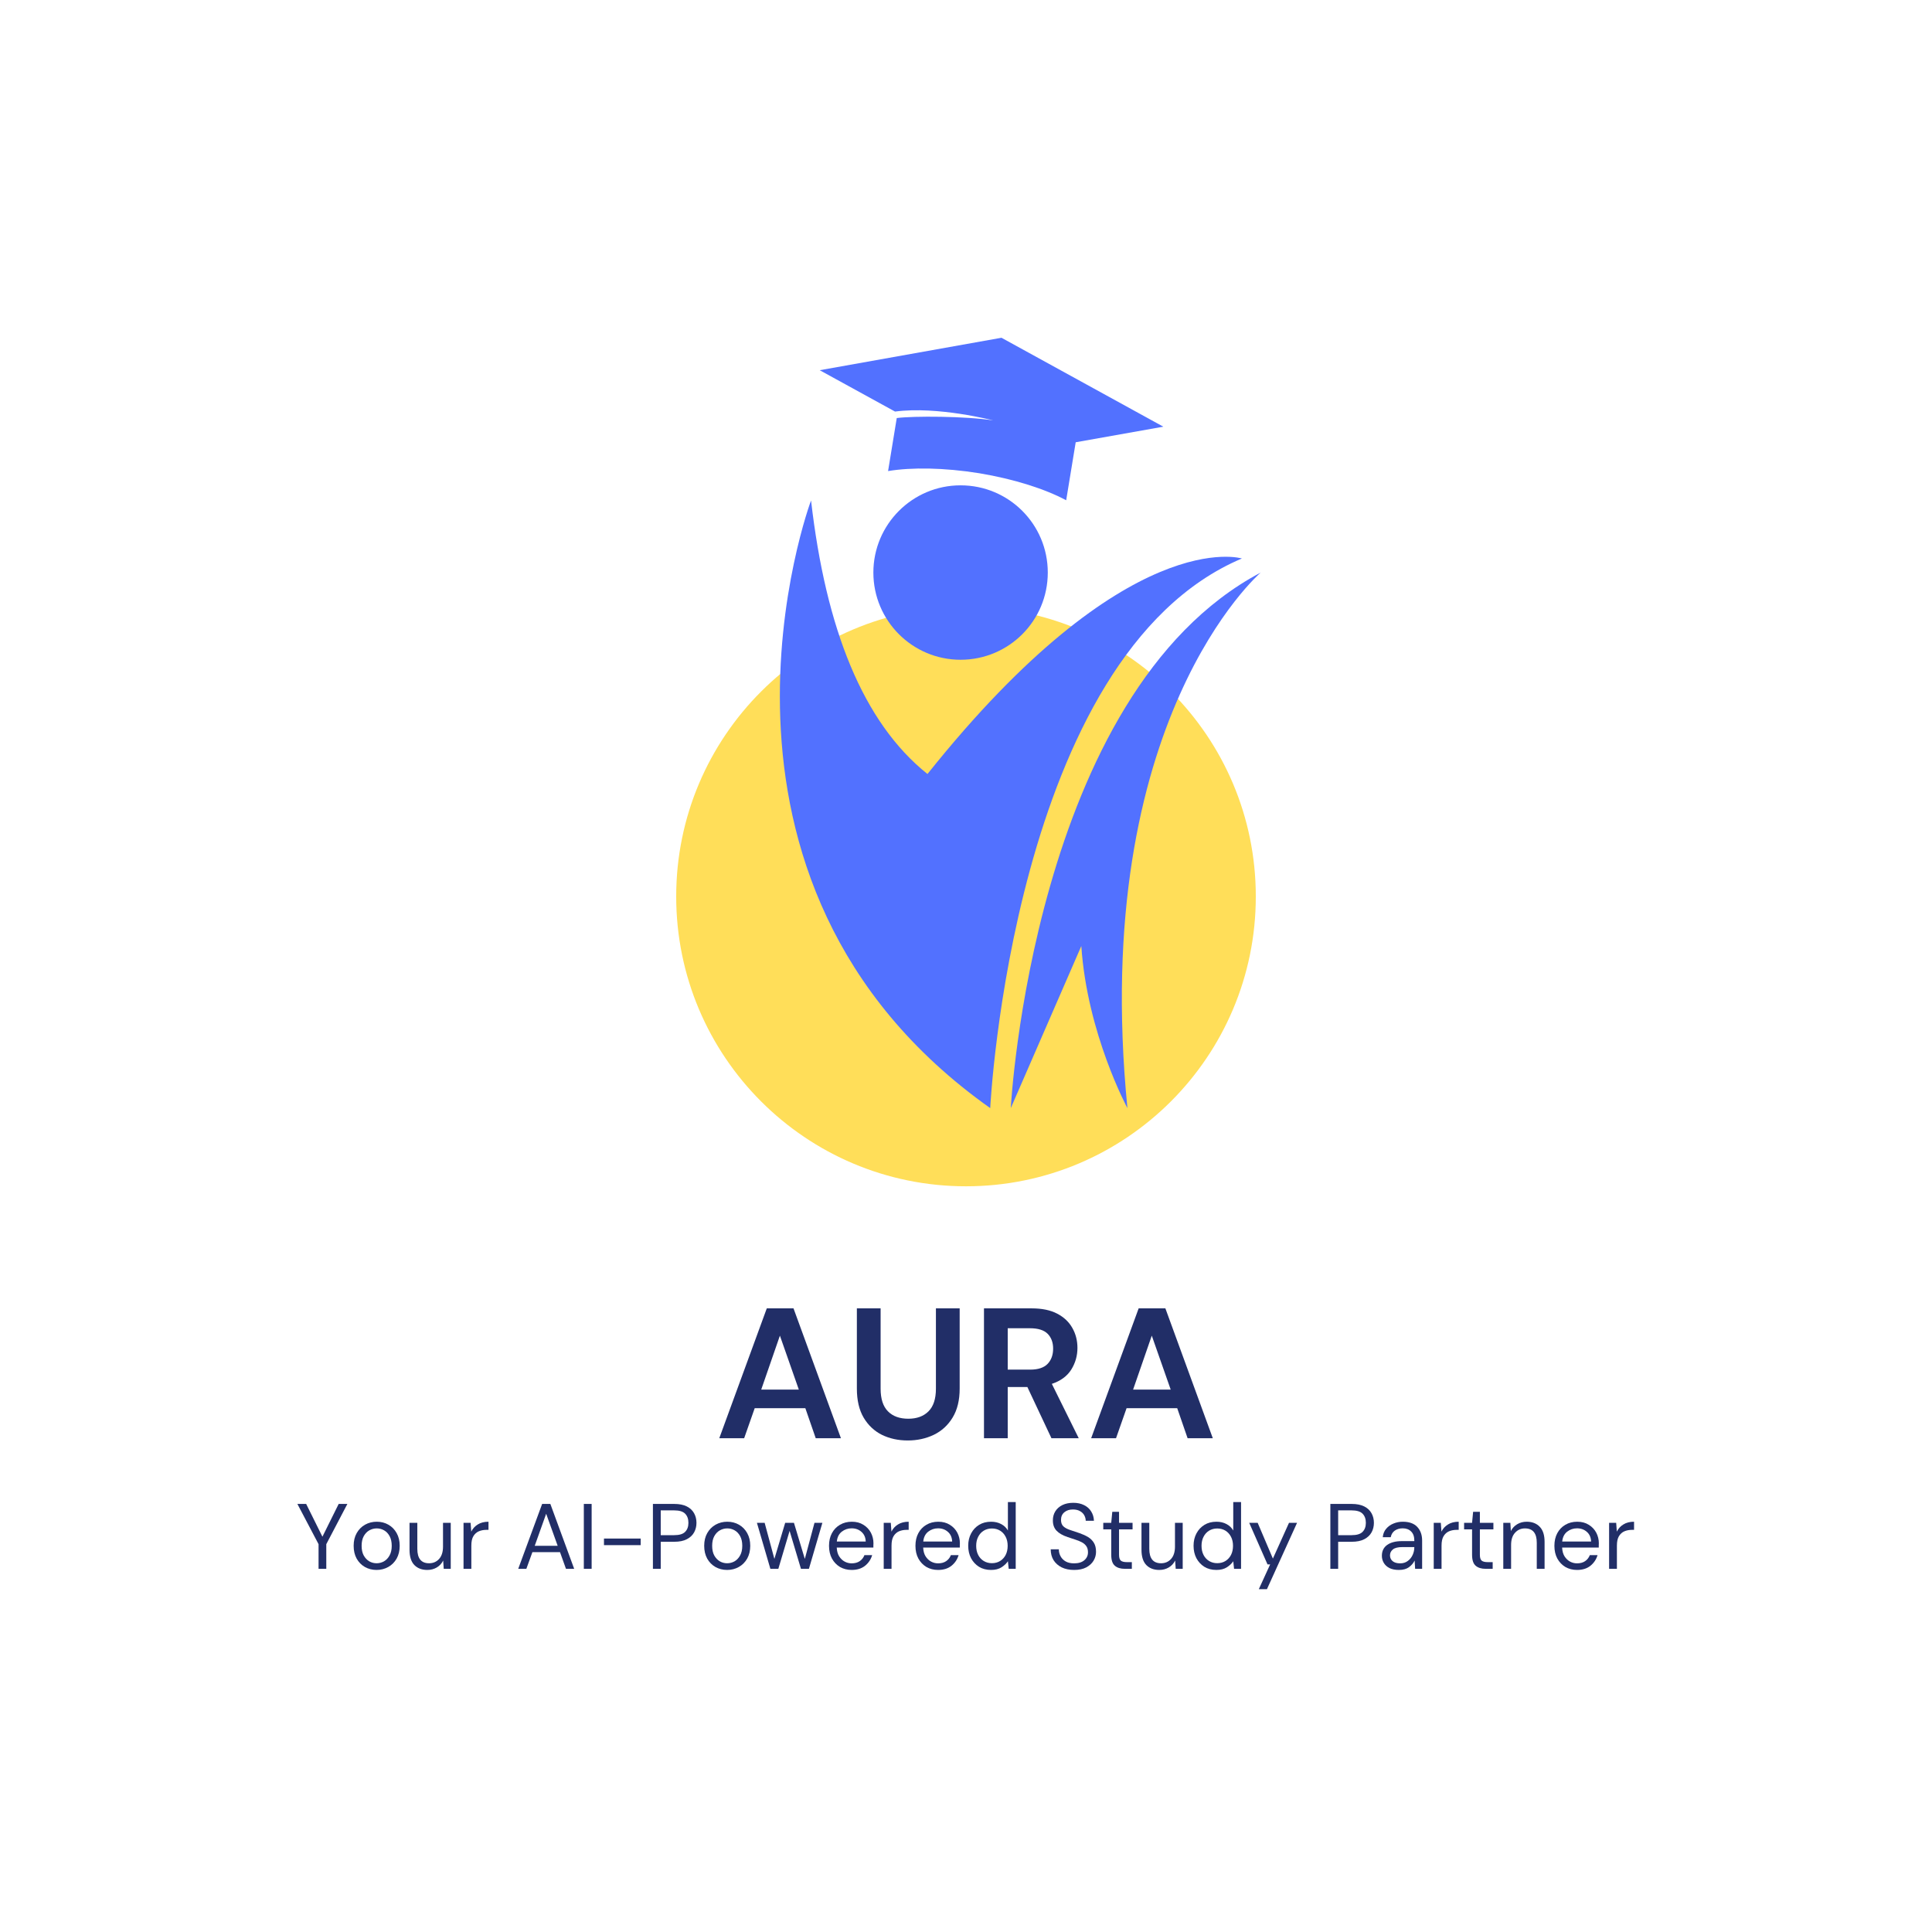 <svg xmlns="http://www.w3.org/2000/svg" xmlns:xlink="http://www.w3.org/1999/xlink" width="500" zoomAndPan="magnify" viewBox="0 0 375 375" height="500" preserveAspectRatio="xMidYMid meet" version="1.2"><defs><clipPath id="1d19308d83"><path d="M 131.25 117.758 L 243.75 117.758 L 243.75 230.258 L 131.25 230.258 Z M 131.25 117.758 "/></clipPath><clipPath id="7e62246102"><path d="M 187.5 117.758 C 156.434 117.758 131.25 142.941 131.25 174.008 C 131.25 205.07 156.434 230.258 187.5 230.258 C 218.566 230.258 243.75 205.07 243.75 174.008 C 243.75 142.941 218.566 117.758 187.5 117.758 Z M 187.5 117.758 "/></clipPath><clipPath id="1ff41a0d7b"><path d="M 159 65.543 L 226 65.543 L 226 98 L 159 98 Z M 159 65.543 "/></clipPath><clipPath id="47ddf79c5b"><path d="M 151 97 L 242 97 L 242 215.543 L 151 215.543 Z M 151 97 "/></clipPath><clipPath id="2e2bfd7e5d"><path d="M 196 111 L 244.703 111 L 244.703 215.543 L 196 215.543 Z M 196 111 "/></clipPath></defs><g id="5b639c8f87"><rect x="0" width="375" y="0" height="375" style="fill:#ffffff;fill-opacity:1;stroke:none;"/><rect x="0" width="375" y="0" height="375" style="fill:#ffffff;fill-opacity:1;stroke:none;"/><g clip-rule="nonzero" clip-path="url(#1d19308d83)"><g clip-rule="nonzero" clip-path="url(#7e62246102)"><path style=" stroke:none;fill-rule:nonzero;fill:#ffde59;fill-opacity:1;" d="M 131.25 117.758 L 243.75 117.758 L 243.75 230.258 L 131.25 230.258 Z M 131.25 117.758 "/></g></g><g clip-rule="nonzero" clip-path="url(#1ff41a0d7b)"><path style=" stroke:none;fill-rule:nonzero;fill:#5271ff;fill-opacity:1;" d="M 192.789 81.602 C 187.414 80.762 177.289 80.723 174.059 81.141 L 172.375 91.434 C 176.953 90.676 183.254 90.762 190.059 91.852 C 196.863 92.984 202.871 94.918 206.945 97.102 L 208.793 85.844 L 225.805 82.82 L 194.387 65.559 L 159.105 71.859 L 173.723 79.883 C 182.039 78.789 192.789 81.602 192.789 81.602 Z M 192.789 81.602 "/></g><g clip-rule="nonzero" clip-path="url(#47ddf79c5b)"><path style=" stroke:none;fill-rule:nonzero;fill:#5271ff;fill-opacity:1;" d="M 192.203 215.086 C 192.203 215.086 196.527 127.219 241.051 108.402 C 241.051 108.402 218.914 101.512 180.02 150.234 C 167.461 140.195 160.281 121.969 157.426 97.145 C 157.383 97.145 129.953 170.984 192.203 215.086 Z M 192.203 215.086 "/></g><path style=" stroke:none;fill-rule:nonzero;fill:#5271ff;fill-opacity:1;" d="M 169.52 111.133 C 169.52 120.457 177.082 128.059 186.449 128.059 C 195.812 128.059 203.375 120.496 203.375 111.133 C 203.375 101.766 195.812 94.203 186.449 94.203 C 177.082 94.203 169.52 101.805 169.52 111.133 Z M 169.52 111.133 "/><g clip-rule="nonzero" clip-path="url(#2e2bfd7e5d)"><path style=" stroke:none;fill-rule:nonzero;fill:#5271ff;fill-opacity:1;" d="M 196.191 215.086 L 209.883 183.625 C 211.02 200.637 218.832 215.086 218.832 215.086 C 211.398 139.734 244.703 111.133 244.703 111.133 C 200.434 134.566 196.191 215.086 196.191 215.086 Z M 196.191 215.086 "/></g><g style="fill:#212e67;fill-opacity:1;"><g transform="translate(138.785, 279.156)"><path style="stroke:none" d="M 0.828 0 L 10.047 -25.203 L 15.234 -25.203 L 24.438 0 L 19.547 0 L 17.531 -5.828 L 7.703 -5.828 L 5.656 0 Z M 8.969 -9.438 L 16.266 -9.438 L 12.594 -19.906 Z M 8.969 -9.438 "/></g></g><g style="fill:#212e67;fill-opacity:1;"><g transform="translate(164.021, 279.156)"><path style="stroke:none" d="M 12.172 0.438 C 10.316 0.438 8.645 0.07 7.156 -0.656 C 5.676 -1.395 4.492 -2.508 3.609 -4 C 2.734 -5.488 2.297 -7.367 2.297 -9.641 L 2.297 -25.203 L 6.906 -25.203 L 6.906 -9.609 C 6.906 -7.641 7.379 -6.176 8.328 -5.219 C 9.273 -4.258 10.594 -3.781 12.281 -3.781 C 13.938 -3.781 15.242 -4.258 16.203 -5.219 C 17.16 -6.176 17.641 -7.641 17.641 -9.609 L 17.641 -25.203 L 22.25 -25.203 L 22.25 -9.641 C 22.25 -7.367 21.789 -5.488 20.875 -4 C 19.969 -2.508 18.75 -1.395 17.219 -0.656 C 15.695 0.07 14.016 0.438 12.172 0.438 Z M 12.172 0.438 "/></g></g><g style="fill:#212e67;fill-opacity:1;"><g transform="translate(188.537, 279.156)"><path style="stroke:none" d="M 2.453 0 L 2.453 -25.203 L 11.703 -25.203 C 13.711 -25.203 15.367 -24.859 16.672 -24.172 C 17.984 -23.484 18.961 -22.555 19.609 -21.391 C 20.266 -20.234 20.594 -18.945 20.594 -17.531 C 20.594 -16 20.191 -14.594 19.391 -13.312 C 18.586 -12.039 17.332 -11.117 15.625 -10.547 L 20.844 0 L 15.547 0 L 10.875 -9.938 L 7.062 -9.938 L 7.062 0 Z M 7.062 -13.312 L 11.406 -13.312 C 12.945 -13.312 14.078 -13.68 14.797 -14.422 C 15.516 -15.172 15.875 -16.16 15.875 -17.391 C 15.875 -18.586 15.52 -19.547 14.812 -20.266 C 14.102 -20.984 12.957 -21.344 11.375 -21.344 L 7.062 -21.344 Z M 7.062 -13.312 "/></g></g><g style="fill:#212e67;fill-opacity:1;"><g transform="translate(210.965, 279.156)"><path style="stroke:none" d="M 0.828 0 L 10.047 -25.203 L 15.234 -25.203 L 24.438 0 L 19.547 0 L 17.531 -5.828 L 7.703 -5.828 L 5.656 0 Z M 8.969 -9.438 L 16.266 -9.438 L 12.594 -19.906 Z M 8.969 -9.438 "/></g></g><g style="fill:#212e67;fill-opacity:1;"><g transform="translate(57.363, 304.506)"><path style="stroke:none" d="M 4.469 0 L 4.469 -4.781 L 0.359 -12.594 L 2.062 -12.594 L 5.219 -6.234 L 8.375 -12.594 L 10.062 -12.594 L 5.969 -4.781 L 5.969 0 Z M 4.469 0 "/></g></g><g style="fill:#212e67;fill-opacity:1;"><g transform="translate(67.785, 304.506)"><path style="stroke:none" d="M 5.312 0.219 C 4.469 0.219 3.707 0.023 3.031 -0.359 C 2.363 -0.742 1.832 -1.285 1.438 -1.984 C 1.051 -2.691 0.859 -3.52 0.859 -4.469 C 0.859 -5.414 1.055 -6.238 1.453 -6.938 C 1.848 -7.633 2.383 -8.176 3.062 -8.562 C 3.75 -8.945 4.508 -9.141 5.344 -9.141 C 6.188 -9.141 6.941 -8.945 7.609 -8.562 C 8.285 -8.176 8.816 -7.633 9.203 -6.938 C 9.598 -6.238 9.797 -5.414 9.797 -4.469 C 9.797 -3.52 9.598 -2.691 9.203 -1.984 C 8.805 -1.285 8.266 -0.742 7.578 -0.359 C 6.898 0.023 6.145 0.219 5.312 0.219 Z M 5.312 -1.078 C 5.82 -1.078 6.301 -1.203 6.75 -1.453 C 7.195 -1.711 7.555 -2.094 7.828 -2.594 C 8.109 -3.094 8.25 -3.719 8.25 -4.469 C 8.25 -5.207 8.113 -5.828 7.844 -6.328 C 7.57 -6.836 7.211 -7.219 6.766 -7.469 C 6.328 -7.719 5.852 -7.844 5.344 -7.844 C 4.832 -7.844 4.352 -7.719 3.906 -7.469 C 3.457 -7.219 3.094 -6.836 2.812 -6.328 C 2.539 -5.828 2.406 -5.207 2.406 -4.469 C 2.406 -3.719 2.539 -3.094 2.812 -2.594 C 3.094 -2.094 3.453 -1.711 3.891 -1.453 C 4.328 -1.203 4.801 -1.078 5.312 -1.078 Z M 5.312 -1.078 "/></g></g><g style="fill:#212e67;fill-opacity:1;"><g transform="translate(78.441, 304.506)"><path style="stroke:none" d="M 4.5 0.219 C 3.445 0.219 2.609 -0.098 1.984 -0.734 C 1.359 -1.379 1.047 -2.367 1.047 -3.703 L 1.047 -8.922 L 2.562 -8.922 L 2.562 -3.875 C 2.562 -2.008 3.32 -1.078 4.844 -1.078 C 5.625 -1.078 6.27 -1.352 6.781 -1.906 C 7.289 -2.469 7.547 -3.266 7.547 -4.297 L 7.547 -8.922 L 9.047 -8.922 L 9.047 0 L 7.688 0 L 7.578 -1.609 C 7.297 -1.035 6.883 -0.586 6.344 -0.266 C 5.801 0.055 5.188 0.219 4.5 0.219 Z M 4.5 0.219 "/></g></g><g style="fill:#212e67;fill-opacity:1;"><g transform="translate(88.737, 304.506)"><path style="stroke:none" d="M 1.234 0 L 1.234 -8.922 L 2.609 -8.922 L 2.734 -7.219 C 3.016 -7.801 3.438 -8.266 4 -8.609 C 4.562 -8.961 5.254 -9.141 6.078 -9.141 L 6.078 -7.562 L 5.672 -7.562 C 5.141 -7.562 4.648 -7.469 4.203 -7.281 C 3.766 -7.094 3.41 -6.773 3.141 -6.328 C 2.879 -5.891 2.75 -5.281 2.75 -4.5 L 2.75 0 Z M 1.234 0 "/></g></g><g style="fill:#212e67;fill-opacity:1;"><g transform="translate(95.271, 304.506)"><path style="stroke:none" d=""/></g></g><g style="fill:#212e67;fill-opacity:1;"><g transform="translate(100.041, 304.506)"><path style="stroke:none" d="M 0.547 0 L 5.188 -12.594 L 6.781 -12.594 L 11.406 0 L 9.812 0 L 8.656 -3.234 L 3.297 -3.234 L 2.125 0 Z M 3.75 -4.469 L 8.203 -4.469 L 5.969 -10.688 Z M 3.75 -4.469 "/></g></g><g style="fill:#212e67;fill-opacity:1;"><g transform="translate(111.993, 304.506)"><path style="stroke:none" d="M 1.328 0 L 1.328 -12.594 L 2.844 -12.594 L 2.844 0 Z M 1.328 0 "/></g></g><g style="fill:#212e67;fill-opacity:1;"><g transform="translate(116.169, 304.506)"><path style="stroke:none" d="M 1.062 -4.594 L 1.062 -5.875 L 8.188 -5.875 L 8.188 -4.594 Z M 1.062 -4.594 "/></g></g><g style="fill:#212e67;fill-opacity:1;"><g transform="translate(125.403, 304.506)"><path style="stroke:none" d="M 1.328 0 L 1.328 -12.594 L 5.469 -12.594 C 6.457 -12.594 7.27 -12.43 7.906 -12.109 C 8.539 -11.785 9.008 -11.348 9.312 -10.797 C 9.625 -10.242 9.781 -9.617 9.781 -8.922 C 9.781 -8.242 9.629 -7.629 9.328 -7.078 C 9.023 -6.523 8.555 -6.082 7.922 -5.75 C 7.285 -5.414 6.469 -5.25 5.469 -5.25 L 2.844 -5.25 L 2.844 0 Z M 2.844 -6.531 L 5.438 -6.531 C 6.445 -6.531 7.16 -6.742 7.578 -7.172 C 8.004 -7.598 8.219 -8.18 8.219 -8.922 C 8.219 -9.68 8.004 -10.273 7.578 -10.703 C 7.16 -11.129 6.445 -11.344 5.438 -11.344 L 2.844 -11.344 Z M 2.844 -6.531 "/></g></g><g style="fill:#212e67;fill-opacity:1;"><g transform="translate(135.825, 304.506)"><path style="stroke:none" d="M 5.312 0.219 C 4.469 0.219 3.707 0.023 3.031 -0.359 C 2.363 -0.742 1.832 -1.285 1.438 -1.984 C 1.051 -2.691 0.859 -3.52 0.859 -4.469 C 0.859 -5.414 1.055 -6.238 1.453 -6.938 C 1.848 -7.633 2.383 -8.176 3.062 -8.562 C 3.75 -8.945 4.508 -9.141 5.344 -9.141 C 6.188 -9.141 6.941 -8.945 7.609 -8.562 C 8.285 -8.176 8.816 -7.633 9.203 -6.938 C 9.598 -6.238 9.797 -5.414 9.797 -4.469 C 9.797 -3.52 9.598 -2.691 9.203 -1.984 C 8.805 -1.285 8.266 -0.742 7.578 -0.359 C 6.898 0.023 6.145 0.219 5.312 0.219 Z M 5.312 -1.078 C 5.82 -1.078 6.301 -1.203 6.75 -1.453 C 7.195 -1.711 7.555 -2.094 7.828 -2.594 C 8.109 -3.094 8.25 -3.719 8.25 -4.469 C 8.25 -5.207 8.113 -5.828 7.844 -6.328 C 7.57 -6.836 7.211 -7.219 6.766 -7.469 C 6.328 -7.719 5.852 -7.844 5.344 -7.844 C 4.832 -7.844 4.352 -7.719 3.906 -7.469 C 3.457 -7.219 3.094 -6.836 2.812 -6.328 C 2.539 -5.828 2.406 -5.207 2.406 -4.469 C 2.406 -3.719 2.539 -3.094 2.812 -2.594 C 3.094 -2.094 3.453 -1.711 3.891 -1.453 C 4.328 -1.203 4.801 -1.078 5.312 -1.078 Z M 5.312 -1.078 "/></g></g><g style="fill:#212e67;fill-opacity:1;"><g transform="translate(146.481, 304.506)"><path style="stroke:none" d="M 3.047 0 L 0.438 -8.922 L 1.938 -8.922 L 3.828 -1.922 L 5.922 -8.922 L 7.625 -8.922 L 9.734 -1.922 L 11.609 -8.922 L 13.141 -8.922 L 10.531 0 L 8.984 0 L 6.781 -7.359 L 4.594 0 Z M 3.047 0 "/></g></g><g style="fill:#212e67;fill-opacity:1;"><g transform="translate(160.053, 304.506)"><path style="stroke:none" d="M 5.25 0.219 C 4.406 0.219 3.648 0.023 2.984 -0.359 C 2.328 -0.754 1.805 -1.301 1.422 -2 C 1.047 -2.695 0.859 -3.52 0.859 -4.469 C 0.859 -5.406 1.047 -6.223 1.422 -6.922 C 1.797 -7.617 2.316 -8.16 2.984 -8.547 C 3.648 -8.941 4.422 -9.141 5.297 -9.141 C 6.16 -9.141 6.906 -8.941 7.531 -8.547 C 8.164 -8.16 8.648 -7.648 8.984 -7.016 C 9.316 -6.379 9.484 -5.695 9.484 -4.969 C 9.484 -4.832 9.477 -4.695 9.469 -4.562 C 9.469 -4.438 9.469 -4.289 9.469 -4.125 L 2.359 -4.125 C 2.391 -3.438 2.547 -2.867 2.828 -2.422 C 3.117 -1.973 3.473 -1.633 3.891 -1.406 C 4.316 -1.176 4.77 -1.062 5.25 -1.062 C 5.875 -1.062 6.395 -1.203 6.812 -1.484 C 7.238 -1.773 7.547 -2.164 7.734 -2.656 L 9.234 -2.656 C 8.992 -1.832 8.535 -1.145 7.859 -0.594 C 7.18 -0.051 6.312 0.219 5.25 0.219 Z M 5.25 -7.859 C 4.531 -7.859 3.891 -7.641 3.328 -7.203 C 2.773 -6.766 2.457 -6.129 2.375 -5.297 L 7.984 -5.297 C 7.953 -6.098 7.676 -6.723 7.156 -7.172 C 6.645 -7.629 6.008 -7.859 5.25 -7.859 Z M 5.25 -7.859 "/></g></g><g style="fill:#212e67;fill-opacity:1;"><g transform="translate(170.295, 304.506)"><path style="stroke:none" d="M 1.234 0 L 1.234 -8.922 L 2.609 -8.922 L 2.734 -7.219 C 3.016 -7.801 3.438 -8.266 4 -8.609 C 4.562 -8.961 5.254 -9.141 6.078 -9.141 L 6.078 -7.562 L 5.672 -7.562 C 5.141 -7.562 4.648 -7.469 4.203 -7.281 C 3.766 -7.094 3.41 -6.773 3.141 -6.328 C 2.879 -5.891 2.75 -5.281 2.75 -4.5 L 2.75 0 Z M 1.234 0 "/></g></g><g style="fill:#212e67;fill-opacity:1;"><g transform="translate(176.829, 304.506)"><path style="stroke:none" d="M 5.25 0.219 C 4.406 0.219 3.648 0.023 2.984 -0.359 C 2.328 -0.754 1.805 -1.301 1.422 -2 C 1.047 -2.695 0.859 -3.52 0.859 -4.469 C 0.859 -5.406 1.047 -6.223 1.422 -6.922 C 1.797 -7.617 2.316 -8.16 2.984 -8.547 C 3.648 -8.941 4.422 -9.141 5.297 -9.141 C 6.16 -9.141 6.906 -8.941 7.531 -8.547 C 8.164 -8.16 8.648 -7.648 8.984 -7.016 C 9.316 -6.379 9.484 -5.695 9.484 -4.969 C 9.484 -4.832 9.477 -4.695 9.469 -4.562 C 9.469 -4.438 9.469 -4.289 9.469 -4.125 L 2.359 -4.125 C 2.391 -3.438 2.547 -2.867 2.828 -2.422 C 3.117 -1.973 3.473 -1.633 3.891 -1.406 C 4.316 -1.176 4.77 -1.062 5.25 -1.062 C 5.875 -1.062 6.395 -1.203 6.812 -1.484 C 7.238 -1.773 7.547 -2.164 7.734 -2.656 L 9.234 -2.656 C 8.992 -1.832 8.535 -1.145 7.859 -0.594 C 7.18 -0.051 6.312 0.219 5.25 0.219 Z M 5.25 -7.859 C 4.531 -7.859 3.891 -7.641 3.328 -7.203 C 2.773 -6.766 2.457 -6.129 2.375 -5.297 L 7.984 -5.297 C 7.953 -6.098 7.676 -6.723 7.156 -7.172 C 6.645 -7.629 6.008 -7.859 5.25 -7.859 Z M 5.25 -7.859 "/></g></g><g style="fill:#212e67;fill-opacity:1;"><g transform="translate(187.071, 304.506)"><path style="stroke:none" d="M 5.297 0.219 C 4.398 0.219 3.617 0.016 2.953 -0.391 C 2.297 -0.805 1.781 -1.363 1.406 -2.062 C 1.039 -2.77 0.859 -3.578 0.859 -4.484 C 0.859 -5.379 1.047 -6.176 1.422 -6.875 C 1.797 -7.582 2.312 -8.133 2.969 -8.531 C 3.625 -8.938 4.406 -9.141 5.312 -9.141 C 6.039 -9.141 6.688 -8.988 7.25 -8.688 C 7.812 -8.395 8.25 -7.977 8.562 -7.438 L 8.562 -12.953 L 10.078 -12.953 L 10.078 0 L 8.719 0 L 8.562 -1.469 C 8.281 -1.039 7.867 -0.648 7.328 -0.297 C 6.785 0.047 6.109 0.219 5.297 0.219 Z M 5.453 -1.094 C 6.055 -1.094 6.586 -1.234 7.047 -1.516 C 7.504 -1.797 7.863 -2.188 8.125 -2.688 C 8.383 -3.195 8.516 -3.789 8.516 -4.469 C 8.516 -5.133 8.383 -5.719 8.125 -6.219 C 7.863 -6.727 7.504 -7.125 7.047 -7.406 C 6.586 -7.688 6.055 -7.828 5.453 -7.828 C 4.867 -7.828 4.344 -7.688 3.875 -7.406 C 3.414 -7.125 3.055 -6.727 2.797 -6.219 C 2.535 -5.719 2.406 -5.133 2.406 -4.469 C 2.406 -3.789 2.535 -3.195 2.797 -2.688 C 3.055 -2.188 3.414 -1.797 3.875 -1.516 C 4.344 -1.234 4.867 -1.094 5.453 -1.094 Z M 5.453 -1.094 "/></g></g><g style="fill:#212e67;fill-opacity:1;"><g transform="translate(198.375, 304.506)"><path style="stroke:none" d=""/></g></g><g style="fill:#212e67;fill-opacity:1;"><g transform="translate(203.145, 304.506)"><path style="stroke:none" d="M 5.344 0.219 C 4.414 0.219 3.609 0.051 2.922 -0.281 C 2.242 -0.625 1.719 -1.094 1.344 -1.688 C 0.977 -2.289 0.797 -2.988 0.797 -3.781 L 2.375 -3.781 C 2.375 -3.289 2.488 -2.836 2.719 -2.422 C 2.945 -2.004 3.281 -1.672 3.719 -1.422 C 4.156 -1.18 4.695 -1.062 5.344 -1.062 C 6.195 -1.062 6.859 -1.266 7.328 -1.672 C 7.797 -2.078 8.031 -2.586 8.031 -3.203 C 8.031 -3.703 7.922 -4.102 7.703 -4.406 C 7.484 -4.719 7.191 -4.969 6.828 -5.156 C 6.461 -5.352 6.039 -5.523 5.562 -5.672 C 5.094 -5.816 4.602 -5.977 4.094 -6.156 C 3.113 -6.488 2.391 -6.906 1.922 -7.406 C 1.453 -7.906 1.219 -8.555 1.219 -9.359 C 1.207 -10.035 1.363 -10.633 1.688 -11.156 C 2.008 -11.676 2.469 -12.082 3.062 -12.375 C 3.656 -12.664 4.363 -12.812 5.188 -12.812 C 5.988 -12.812 6.688 -12.66 7.281 -12.359 C 7.875 -12.066 8.332 -11.656 8.656 -11.125 C 8.988 -10.594 9.164 -9.992 9.188 -9.328 L 7.594 -9.328 C 7.594 -9.672 7.504 -10.016 7.328 -10.359 C 7.148 -10.703 6.875 -10.977 6.5 -11.188 C 6.133 -11.406 5.676 -11.516 5.125 -11.516 C 4.445 -11.523 3.891 -11.348 3.453 -10.984 C 3.016 -10.629 2.797 -10.133 2.797 -9.5 C 2.797 -8.957 2.945 -8.539 3.25 -8.25 C 3.551 -7.969 3.977 -7.734 4.531 -7.547 C 5.082 -7.359 5.719 -7.145 6.438 -6.906 C 7.039 -6.695 7.582 -6.445 8.062 -6.156 C 8.539 -5.863 8.914 -5.488 9.188 -5.031 C 9.457 -4.582 9.594 -4.004 9.594 -3.297 C 9.594 -2.691 9.438 -2.125 9.125 -1.594 C 8.812 -1.062 8.336 -0.625 7.703 -0.281 C 7.078 0.051 6.289 0.219 5.344 0.219 Z M 5.344 0.219 "/></g></g><g style="fill:#212e67;fill-opacity:1;"><g transform="translate(213.549, 304.506)"><path style="stroke:none" d="M 4.766 0 C 3.953 0 3.312 -0.195 2.844 -0.594 C 2.375 -0.988 2.141 -1.703 2.141 -2.734 L 2.141 -7.656 L 0.594 -7.656 L 0.594 -8.922 L 2.141 -8.922 L 2.344 -11.062 L 3.656 -11.062 L 3.656 -8.922 L 6.281 -8.922 L 6.281 -7.656 L 3.656 -7.656 L 3.656 -2.734 C 3.656 -2.172 3.77 -1.789 4 -1.594 C 4.227 -1.395 4.629 -1.297 5.203 -1.297 L 6.141 -1.297 L 6.141 0 Z M 4.766 0 "/></g></g><g style="fill:#212e67;fill-opacity:1;"><g transform="translate(220.515, 304.506)"><path style="stroke:none" d="M 4.5 0.219 C 3.445 0.219 2.609 -0.098 1.984 -0.734 C 1.359 -1.379 1.047 -2.367 1.047 -3.703 L 1.047 -8.922 L 2.562 -8.922 L 2.562 -3.875 C 2.562 -2.008 3.32 -1.078 4.844 -1.078 C 5.625 -1.078 6.27 -1.352 6.781 -1.906 C 7.289 -2.469 7.547 -3.266 7.547 -4.297 L 7.547 -8.922 L 9.047 -8.922 L 9.047 0 L 7.688 0 L 7.578 -1.609 C 7.297 -1.035 6.883 -0.586 6.344 -0.266 C 5.801 0.055 5.188 0.219 4.5 0.219 Z M 4.5 0.219 "/></g></g><g style="fill:#212e67;fill-opacity:1;"><g transform="translate(230.811, 304.506)"><path style="stroke:none" d="M 5.297 0.219 C 4.398 0.219 3.617 0.016 2.953 -0.391 C 2.297 -0.805 1.781 -1.363 1.406 -2.062 C 1.039 -2.77 0.859 -3.578 0.859 -4.484 C 0.859 -5.379 1.047 -6.176 1.422 -6.875 C 1.797 -7.582 2.312 -8.133 2.969 -8.531 C 3.625 -8.938 4.406 -9.141 5.312 -9.141 C 6.039 -9.141 6.688 -8.988 7.25 -8.688 C 7.812 -8.395 8.25 -7.977 8.562 -7.438 L 8.562 -12.953 L 10.078 -12.953 L 10.078 0 L 8.719 0 L 8.562 -1.469 C 8.281 -1.039 7.867 -0.648 7.328 -0.297 C 6.785 0.047 6.109 0.219 5.297 0.219 Z M 5.453 -1.094 C 6.055 -1.094 6.586 -1.234 7.047 -1.516 C 7.504 -1.797 7.863 -2.188 8.125 -2.688 C 8.383 -3.195 8.516 -3.789 8.516 -4.469 C 8.516 -5.133 8.383 -5.719 8.125 -6.219 C 7.863 -6.727 7.504 -7.125 7.047 -7.406 C 6.586 -7.688 6.055 -7.828 5.453 -7.828 C 4.867 -7.828 4.344 -7.688 3.875 -7.406 C 3.414 -7.125 3.055 -6.727 2.797 -6.219 C 2.535 -5.719 2.406 -5.133 2.406 -4.469 C 2.406 -3.789 2.535 -3.195 2.797 -2.688 C 3.055 -2.188 3.414 -1.797 3.875 -1.516 C 4.344 -1.234 4.867 -1.094 5.453 -1.094 Z M 5.453 -1.094 "/></g></g><g style="fill:#212e67;fill-opacity:1;"><g transform="translate(242.115, 304.506)"><path style="stroke:none" d="M 2.219 3.953 L 4.422 -0.859 L 3.906 -0.859 L 0.359 -8.922 L 2 -8.922 L 4.953 -1.984 L 8.078 -8.922 L 9.641 -8.922 L 3.797 3.953 Z M 2.219 3.953 "/></g></g><g style="fill:#212e67;fill-opacity:1;"><g transform="translate(252.123, 304.506)"><path style="stroke:none" d=""/></g></g><g style="fill:#212e67;fill-opacity:1;"><g transform="translate(256.893, 304.506)"><path style="stroke:none" d="M 1.328 0 L 1.328 -12.594 L 5.469 -12.594 C 6.457 -12.594 7.27 -12.43 7.906 -12.109 C 8.539 -11.785 9.008 -11.348 9.312 -10.797 C 9.625 -10.242 9.781 -9.617 9.781 -8.922 C 9.781 -8.242 9.629 -7.629 9.328 -7.078 C 9.023 -6.523 8.555 -6.082 7.922 -5.75 C 7.285 -5.414 6.469 -5.25 5.469 -5.25 L 2.844 -5.25 L 2.844 0 Z M 2.844 -6.531 L 5.438 -6.531 C 6.445 -6.531 7.16 -6.742 7.578 -7.172 C 8.004 -7.598 8.219 -8.18 8.219 -8.922 C 8.219 -9.68 8.004 -10.273 7.578 -10.703 C 7.16 -11.129 6.445 -11.344 5.438 -11.344 L 2.844 -11.344 Z M 2.844 -6.531 "/></g></g><g style="fill:#212e67;fill-opacity:1;"><g transform="translate(267.315, 304.506)"><path style="stroke:none" d="M 4.219 0.219 C 3.469 0.219 2.848 0.094 2.359 -0.156 C 1.867 -0.414 1.504 -0.754 1.266 -1.172 C 1.023 -1.586 0.906 -2.039 0.906 -2.531 C 0.906 -3.445 1.25 -4.148 1.938 -4.641 C 2.633 -5.129 3.582 -5.375 4.781 -5.375 L 7.203 -5.375 L 7.203 -5.484 C 7.203 -6.266 6.992 -6.852 6.578 -7.25 C 6.172 -7.656 5.629 -7.859 4.953 -7.859 C 4.359 -7.859 3.848 -7.711 3.422 -7.422 C 3.004 -7.129 2.738 -6.703 2.625 -6.141 L 1.078 -6.141 C 1.141 -6.785 1.359 -7.328 1.734 -7.766 C 2.109 -8.211 2.578 -8.551 3.141 -8.781 C 3.711 -9.02 4.316 -9.141 4.953 -9.141 C 6.203 -9.141 7.141 -8.805 7.766 -8.141 C 8.398 -7.473 8.719 -6.586 8.719 -5.484 L 8.719 0 L 7.359 0 L 7.266 -1.609 C 7.016 -1.098 6.645 -0.664 6.156 -0.312 C 5.676 0.039 5.031 0.219 4.219 0.219 Z M 4.453 -1.062 C 5.023 -1.062 5.516 -1.211 5.922 -1.516 C 6.336 -1.816 6.656 -2.207 6.875 -2.688 C 7.094 -3.164 7.203 -3.664 7.203 -4.188 L 7.203 -4.219 L 4.906 -4.219 C 4.02 -4.219 3.395 -4.062 3.031 -3.75 C 2.664 -3.445 2.484 -3.066 2.484 -2.609 C 2.484 -2.141 2.656 -1.766 3 -1.484 C 3.344 -1.203 3.828 -1.062 4.453 -1.062 Z M 4.453 -1.062 "/></g></g><g style="fill:#212e67;fill-opacity:1;"><g transform="translate(277.053, 304.506)"><path style="stroke:none" d="M 1.234 0 L 1.234 -8.922 L 2.609 -8.922 L 2.734 -7.219 C 3.016 -7.801 3.438 -8.266 4 -8.609 C 4.562 -8.961 5.254 -9.141 6.078 -9.141 L 6.078 -7.562 L 5.672 -7.562 C 5.141 -7.562 4.648 -7.469 4.203 -7.281 C 3.766 -7.094 3.41 -6.773 3.141 -6.328 C 2.879 -5.891 2.75 -5.281 2.75 -4.5 L 2.75 0 Z M 1.234 0 "/></g></g><g style="fill:#212e67;fill-opacity:1;"><g transform="translate(283.587, 304.506)"><path style="stroke:none" d="M 4.766 0 C 3.953 0 3.312 -0.195 2.844 -0.594 C 2.375 -0.988 2.141 -1.703 2.141 -2.734 L 2.141 -7.656 L 0.594 -7.656 L 0.594 -8.922 L 2.141 -8.922 L 2.344 -11.062 L 3.656 -11.062 L 3.656 -8.922 L 6.281 -8.922 L 6.281 -7.656 L 3.656 -7.656 L 3.656 -2.734 C 3.656 -2.172 3.77 -1.789 4 -1.594 C 4.227 -1.395 4.629 -1.297 5.203 -1.297 L 6.141 -1.297 L 6.141 0 Z M 4.766 0 "/></g></g><g style="fill:#212e67;fill-opacity:1;"><g transform="translate(290.553, 304.506)"><path style="stroke:none" d="M 1.234 0 L 1.234 -8.922 L 2.609 -8.922 L 2.703 -7.328 C 2.984 -7.891 3.395 -8.332 3.938 -8.656 C 4.477 -8.977 5.094 -9.141 5.781 -9.141 C 6.832 -9.141 7.672 -8.816 8.297 -8.172 C 8.93 -7.535 9.25 -6.551 9.25 -5.219 L 9.25 0 L 7.734 0 L 7.734 -5.062 C 7.734 -6.914 6.969 -7.844 5.438 -7.844 C 4.664 -7.844 4.023 -7.562 3.516 -7 C 3.004 -6.445 2.75 -5.656 2.75 -4.625 L 2.75 0 Z M 1.234 0 "/></g></g><g style="fill:#212e67;fill-opacity:1;"><g transform="translate(300.849, 304.506)"><path style="stroke:none" d="M 5.25 0.219 C 4.406 0.219 3.648 0.023 2.984 -0.359 C 2.328 -0.754 1.805 -1.301 1.422 -2 C 1.047 -2.695 0.859 -3.52 0.859 -4.469 C 0.859 -5.406 1.047 -6.223 1.422 -6.922 C 1.797 -7.617 2.316 -8.16 2.984 -8.547 C 3.648 -8.941 4.422 -9.141 5.297 -9.141 C 6.16 -9.141 6.906 -8.941 7.531 -8.547 C 8.164 -8.16 8.648 -7.648 8.984 -7.016 C 9.316 -6.379 9.484 -5.695 9.484 -4.969 C 9.484 -4.832 9.477 -4.695 9.469 -4.562 C 9.469 -4.438 9.469 -4.289 9.469 -4.125 L 2.359 -4.125 C 2.391 -3.438 2.547 -2.867 2.828 -2.422 C 3.117 -1.973 3.473 -1.633 3.891 -1.406 C 4.316 -1.176 4.77 -1.062 5.25 -1.062 C 5.875 -1.062 6.395 -1.203 6.812 -1.484 C 7.238 -1.773 7.547 -2.164 7.734 -2.656 L 9.234 -2.656 C 8.992 -1.832 8.535 -1.145 7.859 -0.594 C 7.18 -0.051 6.312 0.219 5.25 0.219 Z M 5.25 -7.859 C 4.531 -7.859 3.891 -7.641 3.328 -7.203 C 2.773 -6.766 2.457 -6.129 2.375 -5.297 L 7.984 -5.297 C 7.953 -6.098 7.676 -6.723 7.156 -7.172 C 6.645 -7.629 6.008 -7.859 5.25 -7.859 Z M 5.25 -7.859 "/></g></g><g style="fill:#212e67;fill-opacity:1;"><g transform="translate(311.091, 304.506)"><path style="stroke:none" d="M 1.234 0 L 1.234 -8.922 L 2.609 -8.922 L 2.734 -7.219 C 3.016 -7.801 3.438 -8.266 4 -8.609 C 4.562 -8.961 5.254 -9.141 6.078 -9.141 L 6.078 -7.562 L 5.672 -7.562 C 5.141 -7.562 4.648 -7.469 4.203 -7.281 C 3.766 -7.094 3.41 -6.773 3.141 -6.328 C 2.879 -5.891 2.75 -5.281 2.75 -4.5 L 2.75 0 Z M 1.234 0 "/></g></g></g></svg>